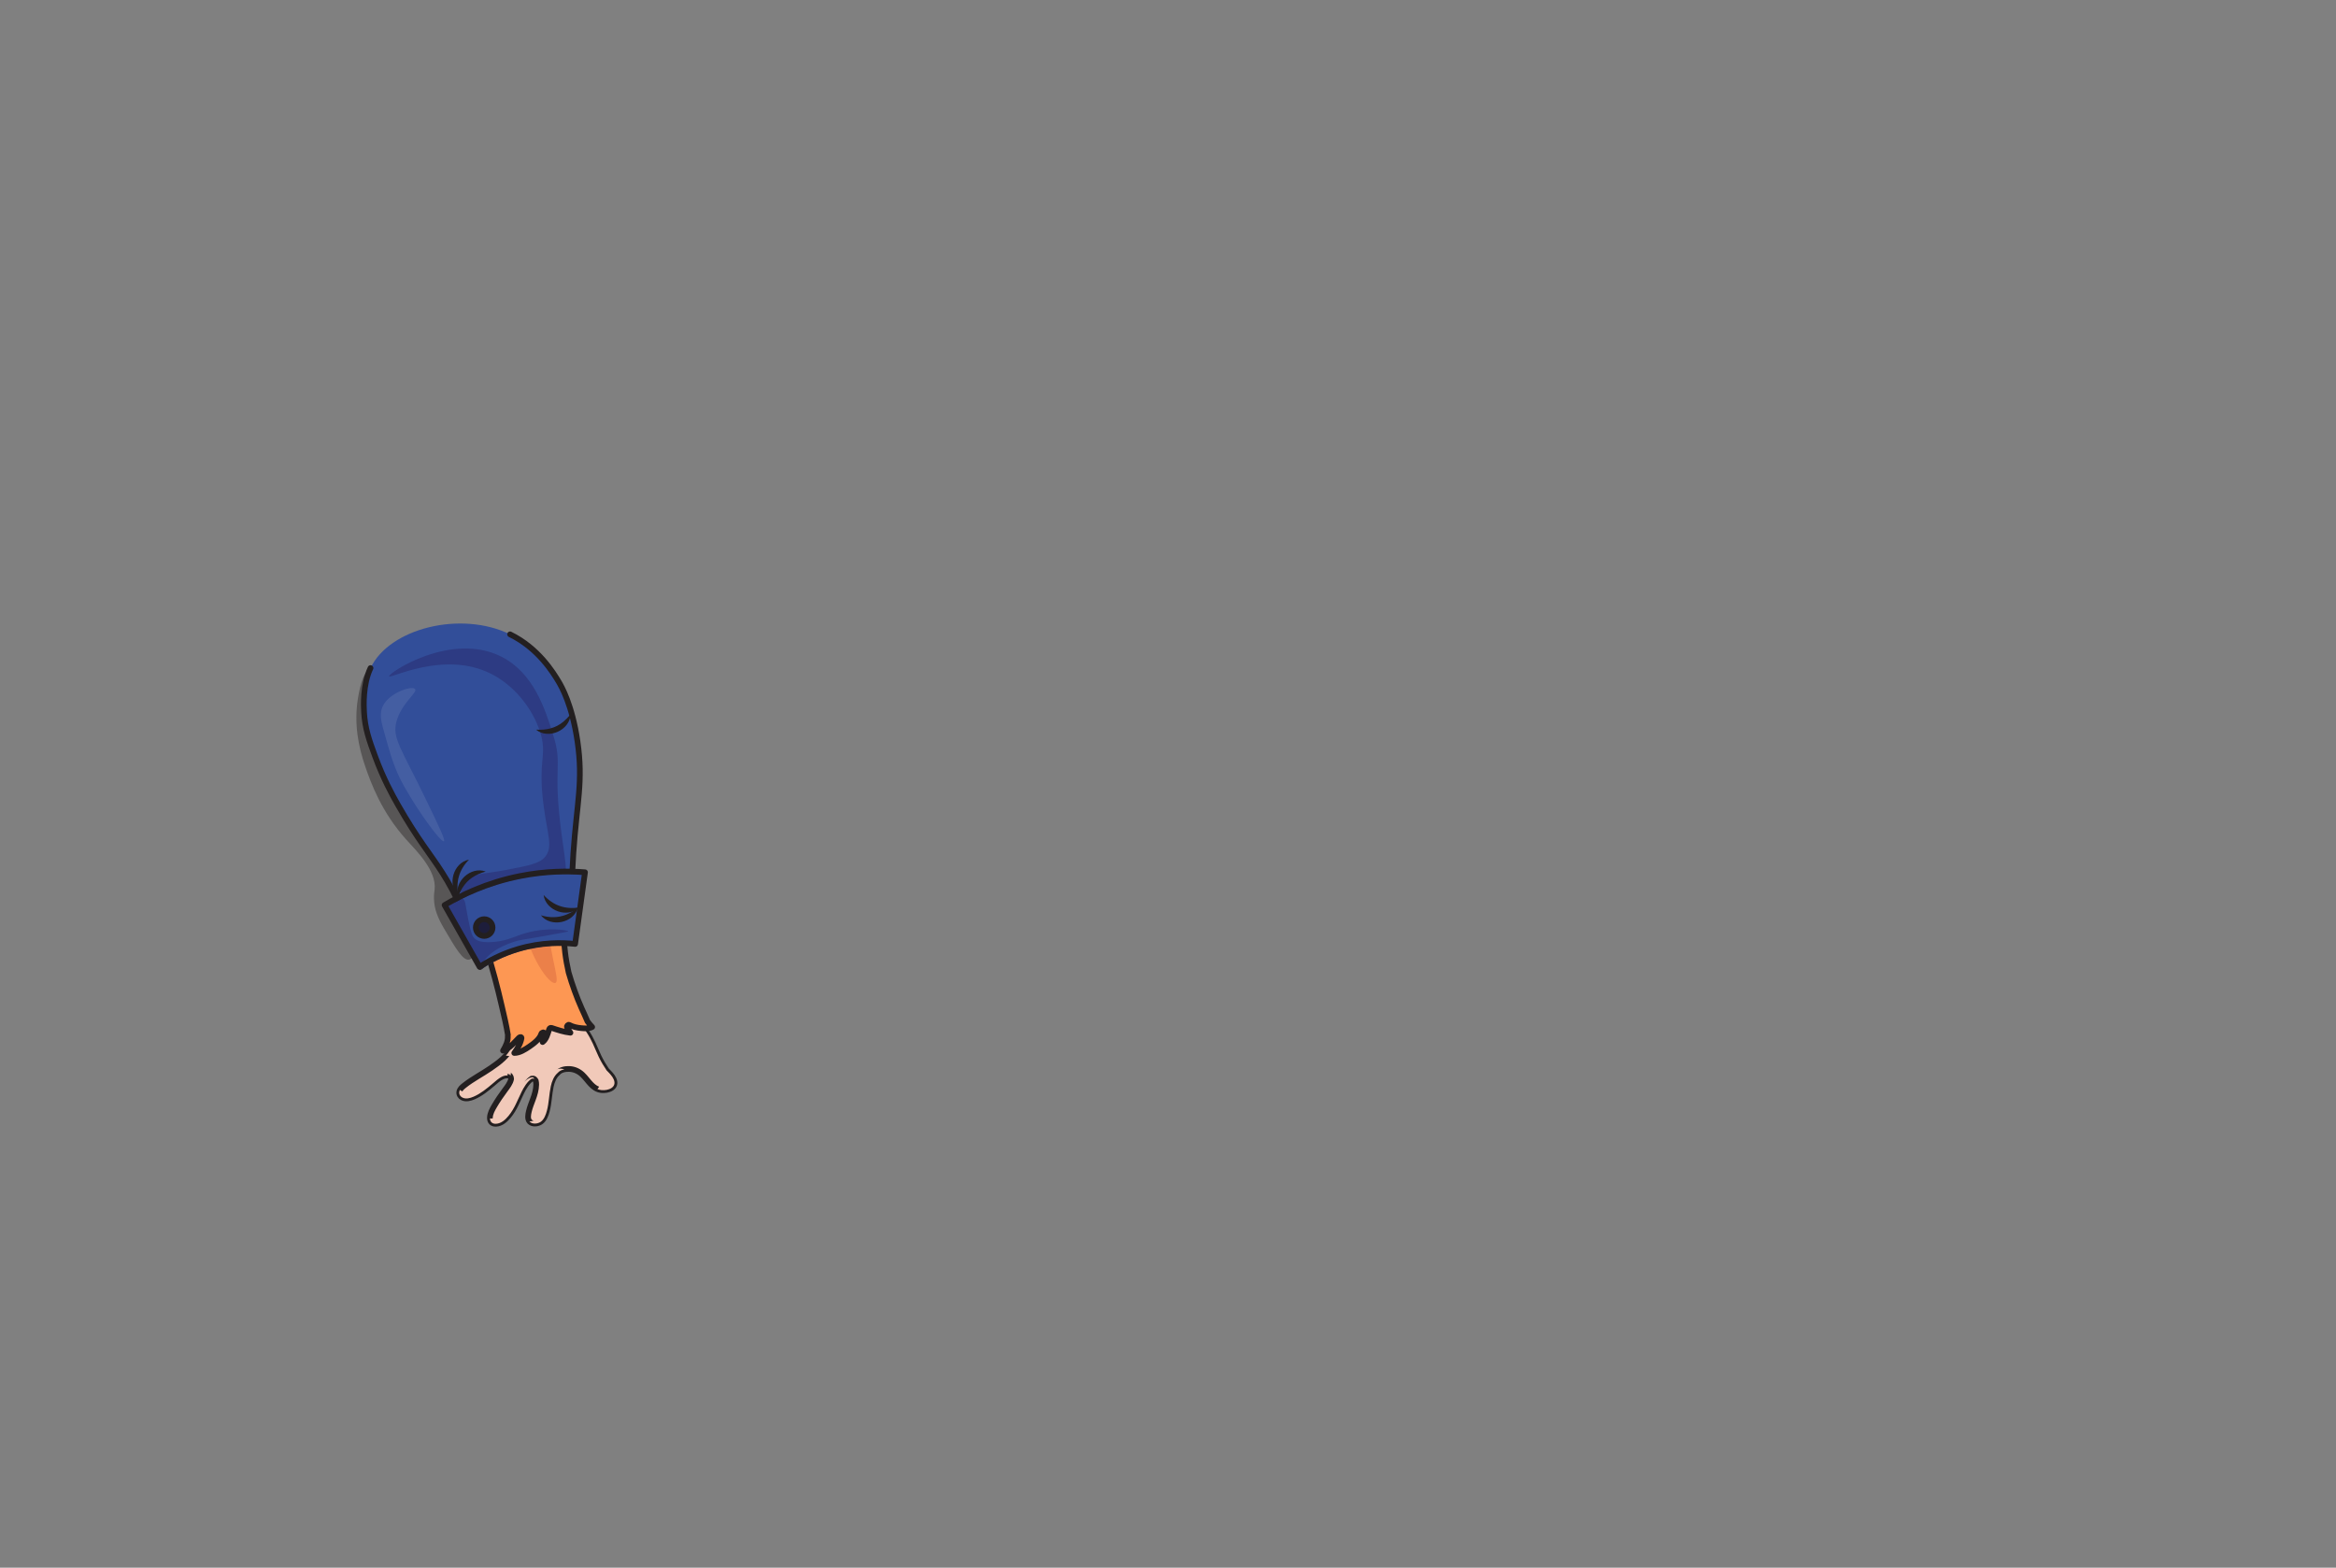 <?xml version="1.0" encoding="UTF-8"?>
<svg xmlns="http://www.w3.org/2000/svg" viewBox="0 0 820.202 550.415">
  <rect x="0" y="0" width="820.202" height="550.415" fill="#808080" stroke="none"/>
  <defs>
    <style>
      .cls-1 {
        fill: #fff;
        opacity: .09;
      }

      .cls-2, .cls-3, .cls-4 {
        fill: #f1c9b9;
      }

      .cls-2, .cls-5, .cls-6, .cls-7 {
        stroke: #231f20;
        stroke-linecap: round;
        stroke-linejoin: round;
        stroke-width: 2px;
      }

      .cls-3 {
        mix-blend-mode: multiply;
      }

      .cls-8 {
        opacity: .43;
      }

      .cls-8, .cls-9 {
        fill: #231f20;
      }

      .cls-10 {
        isolation: isolate;
      }

      .cls-5 {
        fill: #1d1d3b;
      }

      .cls-11 {
        fill: #df7043;
        opacity: .59;
      }

      .cls-6 {
        fill: none;
      }

      .cls-12 {
        fill: #262262;
        opacity: .41;
      }

      .cls-7 {
        fill: #fd9753;
      }

      .cls-13 {
        fill: #324e99;
      }
    </style>
  </defs>
  <g class="cls-10">
    <g id="_Слой_13" data-name="Слой 13">
      <g id="_Слой_27" data-name="Слой 27">
        <g>
          <path class="cls-8" d="M129.658,235.558c-2.462,.181-3.723,8.069-4,9.802-1.401,8.769,.178,16.763,2.571,23.702,1.975,5.725,5.675,16.018,14.422,25.714,3.525,3.908,10.701,10.846,9.951,17.553-.074,.661-.265,1.676-.224,3.242,.098,3.738,1.417,6.831,3.578,10.51,4.117,7.011,6.584,11.212,8.72,10.844,3.203-.551,4.745-11.222,4.36-20.236-1.142-26.772-21.391-32.567-32.534-67.304-1.551-4.833-4.144-14.026-6.845-13.827Z"/>
          <path class="cls-4" d="M211.177,382.728c-3.167-.328-4.566-3.405-6.649-5.387-1.245-1.184-2.767-1.918-4.491-2.026-1.471-.092-3.274,.222-4.261,1.414-1.29,1.106-2.017,2.953-2.384,4.658-.613,2.852-.624,5.805-1.386,8.633-.365,1.355-.917,2.898-2.07,3.786-1.015,.781-2.987,1.023-3.945,.009-.883-.935-.552-2.544-.29-3.659,.335-1.424,.889-2.79,1.4-4.158,.617-1.65,1.148-3.412,1.172-5.184,.006-.453-.041-.909-.153-1.342-.119-.245-.27-.47-.49-.627-.293-.21-.631-.215-.957-.133,.002,.004,.005,.007,.007,.011-1.61,1.038-2.819,3.146-3.536,4.606-1.432,2.917-2.495,5.925-4.605,8.466-1.1,1.325-2.556,2.669-4.369,2.76-1.457,.073-2.232-.809-2.155-2.225,.08-1.469,.807-2.767,1.527-4.009,1.147-1.979,2.446-3.852,3.806-5.688,.796-1.074,1.864-2.413,2.109-3.824-.099-.54-.263-1.068-.485-1.584-.297-.076-.596-.144-.899-.19,.088,.181,.161,.374,.209,.576-.711-.109-1.534,.162-2.156,.477-1.185,.6-2.156,1.522-3.16,2.373-2.047,1.735-4.209,3.514-6.692,4.582-1.188,.511-2.641,.918-3.878,.327-.785-.375-1.268-1.127-1.128-2.009,.163-1.023,.983-1.67,1.746-2.275,2.877-2.28,6.213-3.972,9.237-6.051,2.895-1.99,6.113-4.286,7.462-7.669,.26-.474,.529-.942,.848-1.388,.659-.922,1.376-1.801,2.192-2.589,1.781-1.719,3.965-2.861,6.305-3.618,2.032-.657,4.152-1.12,6.249-1.521,1.71-.327,3.502-.577,5.231-.253,.39,.073,.774,.19,1.144,.34,1.077,.359,1.973,1.169,2.71,2.021,2.076,2.401,3.502,5.317,4.716,8.224,.714,1.709,1.495,3.366,2.439,4.962,.456,.772,.94,1.527,1.441,2.27,.944,.968,1.95,1.933,2.474,3.118,1.293,2.919-1.988,4.039-4.287,3.8Z"/>
          <path class="cls-2" d="M211.177,382.728c-3.167-.328-4.566-3.405-6.649-5.387-1.245-1.185-2.766-1.919-4.491-2.026-1.471-.092-3.274,.222-4.261,1.414-1.29,1.106-2.017,2.953-2.384,4.658-.613,2.852-.624,5.805-1.386,8.633-.365,1.355-.917,2.898-2.07,3.786-1.015,.782-2.987,1.023-3.945,.009-.884-.935-.552-2.545-.29-3.659,.335-1.424,.889-2.79,1.4-4.158,.616-1.649,1.148-3.412,1.172-5.184,.006-.453-.041-.909-.153-1.342-.119-.245-.271-.47-.49-.627-.293-.21-.631-.215-.957-.133,.002,.004,.005,.007,.007,.011-1.61,1.039-2.819,3.146-3.536,4.606-1.432,2.917-2.495,5.925-4.605,8.466-1.1,1.325-2.556,2.669-4.368,2.76-1.457,.073-2.232-.809-2.155-2.225,.08-1.469,.807-2.767,1.527-4.009,1.147-1.979,2.445-3.852,3.806-5.688,.795-1.074,1.864-2.412,2.109-3.824-.004-.385-.121-.658-.196-.801-.113-.215-.282-.535-.571-.558-.185-.014-.337,.099-.408,.16-.711-.109-1.534,.162-2.156,.477-1.185,.6-2.156,1.522-3.16,2.373-2.047,1.735-4.209,3.514-6.692,4.582-1.188,.511-2.641,.918-3.878,.327-.786-.375-1.268-1.126-1.128-2.009,.163-1.023,.983-1.67,1.747-2.275,2.877-2.28,6.213-3.972,9.237-6.052,2.895-1.99,6.113-4.286,7.462-7.669,.26-.474,.529-.942,.848-1.388,.659-.922,1.376-1.801,2.192-2.589,1.781-1.719,3.964-2.861,6.305-3.618,2.032-.657,4.152-1.12,6.249-1.521,1.71-.327,3.502-.577,5.232-.253,.391,.073,.774,.19,1.143,.34,1.077,.359,1.974,1.169,2.71,2.021,2.077,2.401,3.502,5.317,4.716,8.224,.714,1.709,1.495,3.366,2.439,4.963,.457,.772,.94,1.527,1.441,2.27,.944,.968,1.95,1.933,2.474,3.118,1.292,2.919-1.988,4.039-4.287,3.8Z"/>
          <path class="cls-3" d="M176.126,378.085c.622-.315,1.445-.586,2.156-.477-.048-.202-.121-.395-.209-.576,.303,.046,.602,.114,.899,.19,.073,.171,.131,.345,.191,.519,.159-.371,.292-.799,.177-1.191-.16-.546-.766-.748-1.263-.86-.951-.213-1.858,.117-2.702,.546-1.002,.509-1.92,1.168-2.821,1.836-.758,.563-1.529,1.106-2.292,1.661-.668,.486-1.308,1.007-1.986,1.481-.856,.599-1.749,1.166-2.708,1.585-.825,.36-1.772,.659-2.682,.512-.508-.082-.991-.318-1.383-.657-.112,.215-.195,.447-.235,.704-.14,.883,.342,1.634,1.128,2.009,1.237,.591,2.689,.184,3.878-.327,2.484-1.067,4.645-2.847,6.692-4.582,1.004-.851,1.975-1.773,3.159-2.373Z"/>
          <path class="cls-3" d="M186.681,378.722s-.005-.007-.007-.011c.307-.077,.622-.071,.903,.104-.043-.158-.109-.302-.215-.405-.13-.128-.351-.183-.577-.163-.727,.063-1.432,.518-2.019,.919-.885,.605-1.7,1.313-2.473,2.054-1.534,1.471-2.986,3.1-3.997,4.979-.694,1.291-1.373,2.596-2.212,3.8-.718,1.029-1.63,2.195-2.87,2.602-.403,.132-.812,.148-1.191,.075,.062,1.208,.816,1.944,2.147,1.877,1.813-.091,3.269-1.435,4.369-2.76,2.11-2.541,3.173-5.549,4.605-8.466,.717-1.46,1.926-3.567,3.536-4.606Z"/>
          <path class="cls-3" d="M215.464,378.928c-.525-1.185-1.53-2.15-2.474-3.118-.501-.743-.985-1.498-1.441-2.27-.943-1.597-1.725-3.253-2.439-4.962-1.214-2.907-2.64-5.823-4.716-8.224-.737-.852-1.633-1.662-2.71-2.021-.37-.15-.753-.267-1.144-.34-1.73-.324-3.521-.074-5.231,.253-2.097,.401-4.217,.864-6.249,1.521-2.341,.757-4.524,1.9-6.305,3.618-.816,.788-1.533,1.667-2.192,2.589-.319,.446-.588,.915-.848,1.388-.488,1.224-1.223,2.303-2.096,3.279,.711,.09,1.428,.133,2.137,.141,2.187,.025,4.374-.274,6.511-.718,1.882-.391,3.735-.907,5.56-1.511,1.453-.481,3.007-.672,4.533-.558,1.257,.094,2.496,.358,3.73,.623-.516-.433-.972-.927-1.236-1.56-.103-.248,.123-.5,.381-.417,2.496,.805,5.284,1.025,7.304,2.867,1.447,1.319,2.37,3.194,3.079,4.99,.714,1.809,1.378,3.918,1.092,5.886-.113,.776-.454,1.464-.95,1.972,.434,.184,.901,.317,1.419,.37,2.299,.238,5.58-.881,4.287-3.8Z"/>
          <path class="cls-3" d="M196.046,375.273c-2.577,.454-3.975,3.447-4.418,5.753-.456,2.375-.474,4.813-.974,7.183-.451,2.137-1.32,4.515-3.563,5.318-.396,.142-.799,.19-1.19,.163,.032,.041,.055,.086,.091,.124,.959,1.014,2.931,.772,3.945-.009,1.153-.888,1.705-2.431,2.07-3.786,.762-2.828,.773-5.78,1.386-8.633,.367-1.706,1.094-3.552,2.384-4.658,.585-.707,1.46-1.099,2.38-1.287-.67-.221-1.377-.298-2.11-.168Z"/>
          <path class="cls-7" d="M162.19,234.201c3.041-.299,16.923-1.335,27.362,8.274,8.328,7.666,9.9,17.906,10.72,23.244,.319,2.079,.482,4.063-1.313,25.004-1.293,15.072-1.614,16.16-1.696,21.764-.106,7.311,.292,14.66,1.154,21.922,.281,2.366,.723,4.705,1.235,7.03,.623,2.177,1.334,4.331,2.105,6.459,.74,2.044,1.534,4.06,2.428,6.042,.704,1.559,1.429,3.11,2.093,4.686,.504,.685,1.046,1.343,1.641,1.96-1.078,.61-2.69,.498-3.808,.39-1.439-.138-2.964-.436-4.241-1.144-.404-.224-.962,.408-.792,.793,.314,.712,.759,1.339,1.209,1.965-2.292-.245-4.442-.968-6.65-1.707-.315-.106-.699,.123-.8,.435-.476,1.461-.97,3.581-2.324,4.543,.123-1.037,.561-2.026,.548-3.093-.008-.597-.889-.197-.993,.157-.571,1.944-2.69,3.491-4.278,4.574-1.397,.952-3.389,2.233-5.223,2.195,1.105-1.585,2.206-3.255,2.533-5.181,.09-.532-.55-.485-.815-.223-1.685,1.666-3.326,3.874-5.665,4.596,.961-1.621,1.79-3.311,1.669-5.149,.044-.079,.072-.16,.061-.235-.533-3.462-1.377-6.886-2.165-10.299-.758-3.281-1.562-6.552-2.435-9.805-1.791-6.676-3.843-13.287-6.321-19.742-2.472-6.439-5.365-12.723-8.798-18.708-1.684-2.935-3.509-5.779-5.437-8.558-2.055-2.961-4.018-5.995-6.268-8.815-1.025-1.285-2.115-2.303-3.363-3.359-.499-.421-1.148-.818-1.448-1.421-.319-.641-.293-1.471-.261-2.166,.069-1.474,.358-2.918,.288-4.398-.022-.474-.066-.946-.118-1.417-.221-1.525-.586-3.027-1.164-4.449-.494,1.858-.872,3.968-1.921,5.634-.269-1.968,.073-4.013-.102-5.991-.063-.707-.146-1.411-.232-2.116-.455-1.507-1.011-2.982-1.543-4.465-.272,1.286-.43,2.597-.7,3.883-.234,1.114-.53,2.532-1.282,3.498-.551-6.517,.35-13.362-2.065-19.508-.839-1.379-1.675-2.775-2.171-4.315-.307-.951-.429-1.906-.353-2.843-.001-.027-.005-.053-.006-.08,0,0-.027-.399,.029-.859,.04-.327,.205-1.052,.572-1.958"/>
          <path class="cls-11" d="M157.342,243.186c.025-1.851,7.437-4.224,14.58-3.337,.613,.076,11.933,1.825,18.517,11.571,3.255,4.819,3.598,9.529,3.204,24.248-.567,21.16-1.924,28.136-1.872,39.666,.081,18.073,5.295,29.017,3.205,29.775-1.773,.642-7.044-6.492-9.654-14.764-2.347-7.44-1.707-13.157,1.565-35.277,2.975-20.119,3.746-24.187,1.195-30.011-3.531-8.06-10.594-13.017-12.615-14.349-9.34-6.155-18.153-5.501-18.126-7.523Z"/>
        </g>
        <g>
          <g>
            <path class="cls-13" d="M130.094,234.553c-2.763,5.854-2.381,13.323-2.275,15.389,.295,5.759,1.807,9.965,3.904,15.659,2.844,7.72,5.957,13.403,7.997,16.979,7.006,12.277,11.32,17.151,15.565,23.815,4.444,6.979,9.925,17.67,13.34,33.064,2.859-2.265,7.508-5.38,13.896-7.453,7.818-2.537,14.595-2.329,18.509-1.91-.609-13.089-.177-23.586,.287-30.478,1.2-17.817,3.53-25.114,1.451-39.313-1.878-12.822-5.595-19.274-6.678-21.072-1.774-2.945-7.025-11.663-17-16.522-17.328-8.441-42.427-2.079-48.997,11.842Z"/>
            <path class="cls-12" d="M136.614,237.449c-.328-1.134,21.7-15.781,39.354-6.932,11.451,5.74,15.46,18.558,18.224,27.391,3.581,11.448-.31,10.6,3.019,35.217,1.421,10.513,2.871,16.14-.782,20.795-2.936,3.741-7.472,4.694-13.864,6.037-5.458,1.147-16.829,3.536-20.012-1.677-1.578-2.584-.906-6.647,1.118-9.056,2.327-2.769,5.429-2.147,14.087-3.801,7.814-1.493,11.721-2.239,13.64-4.584,2.894-3.536,.791-7.805-.559-18.224-2.092-16.148,1.481-17.328-1.23-25.714-2.682-8.297-9.132-16.283-17.217-20.348-16.506-8.299-35.477,1.931-35.776,.894Z"/>
            <path class="cls-6" d="M130.094,234.553c-2.763,5.854-2.381,13.323-2.275,15.389,.295,5.759,1.807,9.965,3.904,15.659,2.844,7.72,5.957,13.403,7.997,16.979,7.006,12.277,11.32,17.151,15.565,23.815,4.444,6.979,9.925,17.67,13.34,33.064,2.859-2.265,7.508-5.38,13.896-7.453,7.818-2.537,14.595-2.329,18.509-1.91-.609-13.089-.177-23.586,.287-30.478,1.2-17.817,3.53-25.114,1.451-39.313-1.878-12.822-5.595-19.274-6.678-21.072-1.774-2.945-7.025-11.663-17-16.522"/>
          </g>
          <g>
            <path class="cls-13" d="M156.627,318.59c5.756-3.434,14.702-7.841,26.385-10.174,9.126-1.823,17.062-1.809,22.919-1.342-1.155,8.385-2.311,16.77-3.466,25.155-4.487-.479-11.698-.664-20.013,1.789-5.819,1.717-10.356,4.187-13.528,6.261-4.099-7.23-8.199-14.46-12.298-21.689Z"/>
            <path class="cls-12" d="M157.341,318.17c2.89-2.854,4.294-3.049,5.042-2.714,1.082,.485,.999,2.176,2.07,7.606,.977,4.952,1.515,5.819,2.236,6.485,.576,.531,1.832,1.394,5.702,1.23,4.677-.199,7.737-1.668,10.286-2.572,8.568-3.038,16.843-1.627,16.882-1.23,.009,.09-.4,.198-7.938,1.565-7.987,1.449-8.658,1.31-11.18,2.124-6.043,1.951-8.554,4.48-9.279,5.255-1.245,1.329-2.046,2.628-2.535,3.539l-11.285-21.289Z"/>
            <path class="cls-6" d="M156.099,317.769c5.756-3.434,14.702-7.841,26.385-10.174,9.126-1.823,17.062-1.809,22.919-1.342-1.155,8.385-2.311,16.77-3.466,25.155-4.487-.479-11.698-.664-20.013,1.789-5.819,1.717-10.356,4.187-13.528,6.261-4.099-7.23-8.199-14.46-12.298-21.689Z"/>
            <circle class="cls-5" cx="170.006" cy="325.667" r="2.943"/>
            <path class="cls-9" d="M189.926,321.362c4.876,1.456,9.206,.448,12.989-2.708-1.432,5.422-9.513,7.115-12.989,2.708h0Z"/>
            <path class="cls-9" d="M190.875,314.228c3.428,3.761,7.659,5.128,12.527,4.372-4.021,3.91-11.819,1.196-12.527-4.372h0Z"/>
          </g>
          <path class="cls-9" d="M164.676,301.82c-3.571,3.626-4.707,7.925-3.689,12.745-4.121-3.804-1.832-11.738,3.689-12.745h0Z"/>
          <path class="cls-9" d="M170.535,305.998c-3.643,1.035-6.305,2.7-8.179,5.762-.595,.977-1.089,2.051-1.55,3.26-1.572-5.384,4.477-11.003,9.729-9.022h0Z"/>
          <path class="cls-9" d="M188.207,256.181c3.782,.203,6.84-.51,9.606-2.799,.879-.731,1.695-1.587,2.523-2.581-.259,5.603-7.804,8.956-12.129,5.379h0Z"/>
          <path class="cls-1" d="M145.58,241.782c-1.477-.888-7.555,1.192-10.308,4.751-2.326,3.007-1.591,6.18-.676,9.485,2.574,9.29,3.86,13.935,7.333,20.117,5.431,9.668,12.826,19.499,13.906,19.242,.699-.167-1.473-4.705-5.847-13.776-9.288-19.261-12.348-22.384-10.79-28.242,1.812-6.815,8.072-10.561,6.381-11.577Z"/>
        </g>
      </g>
    </g>
  </g>
</svg>